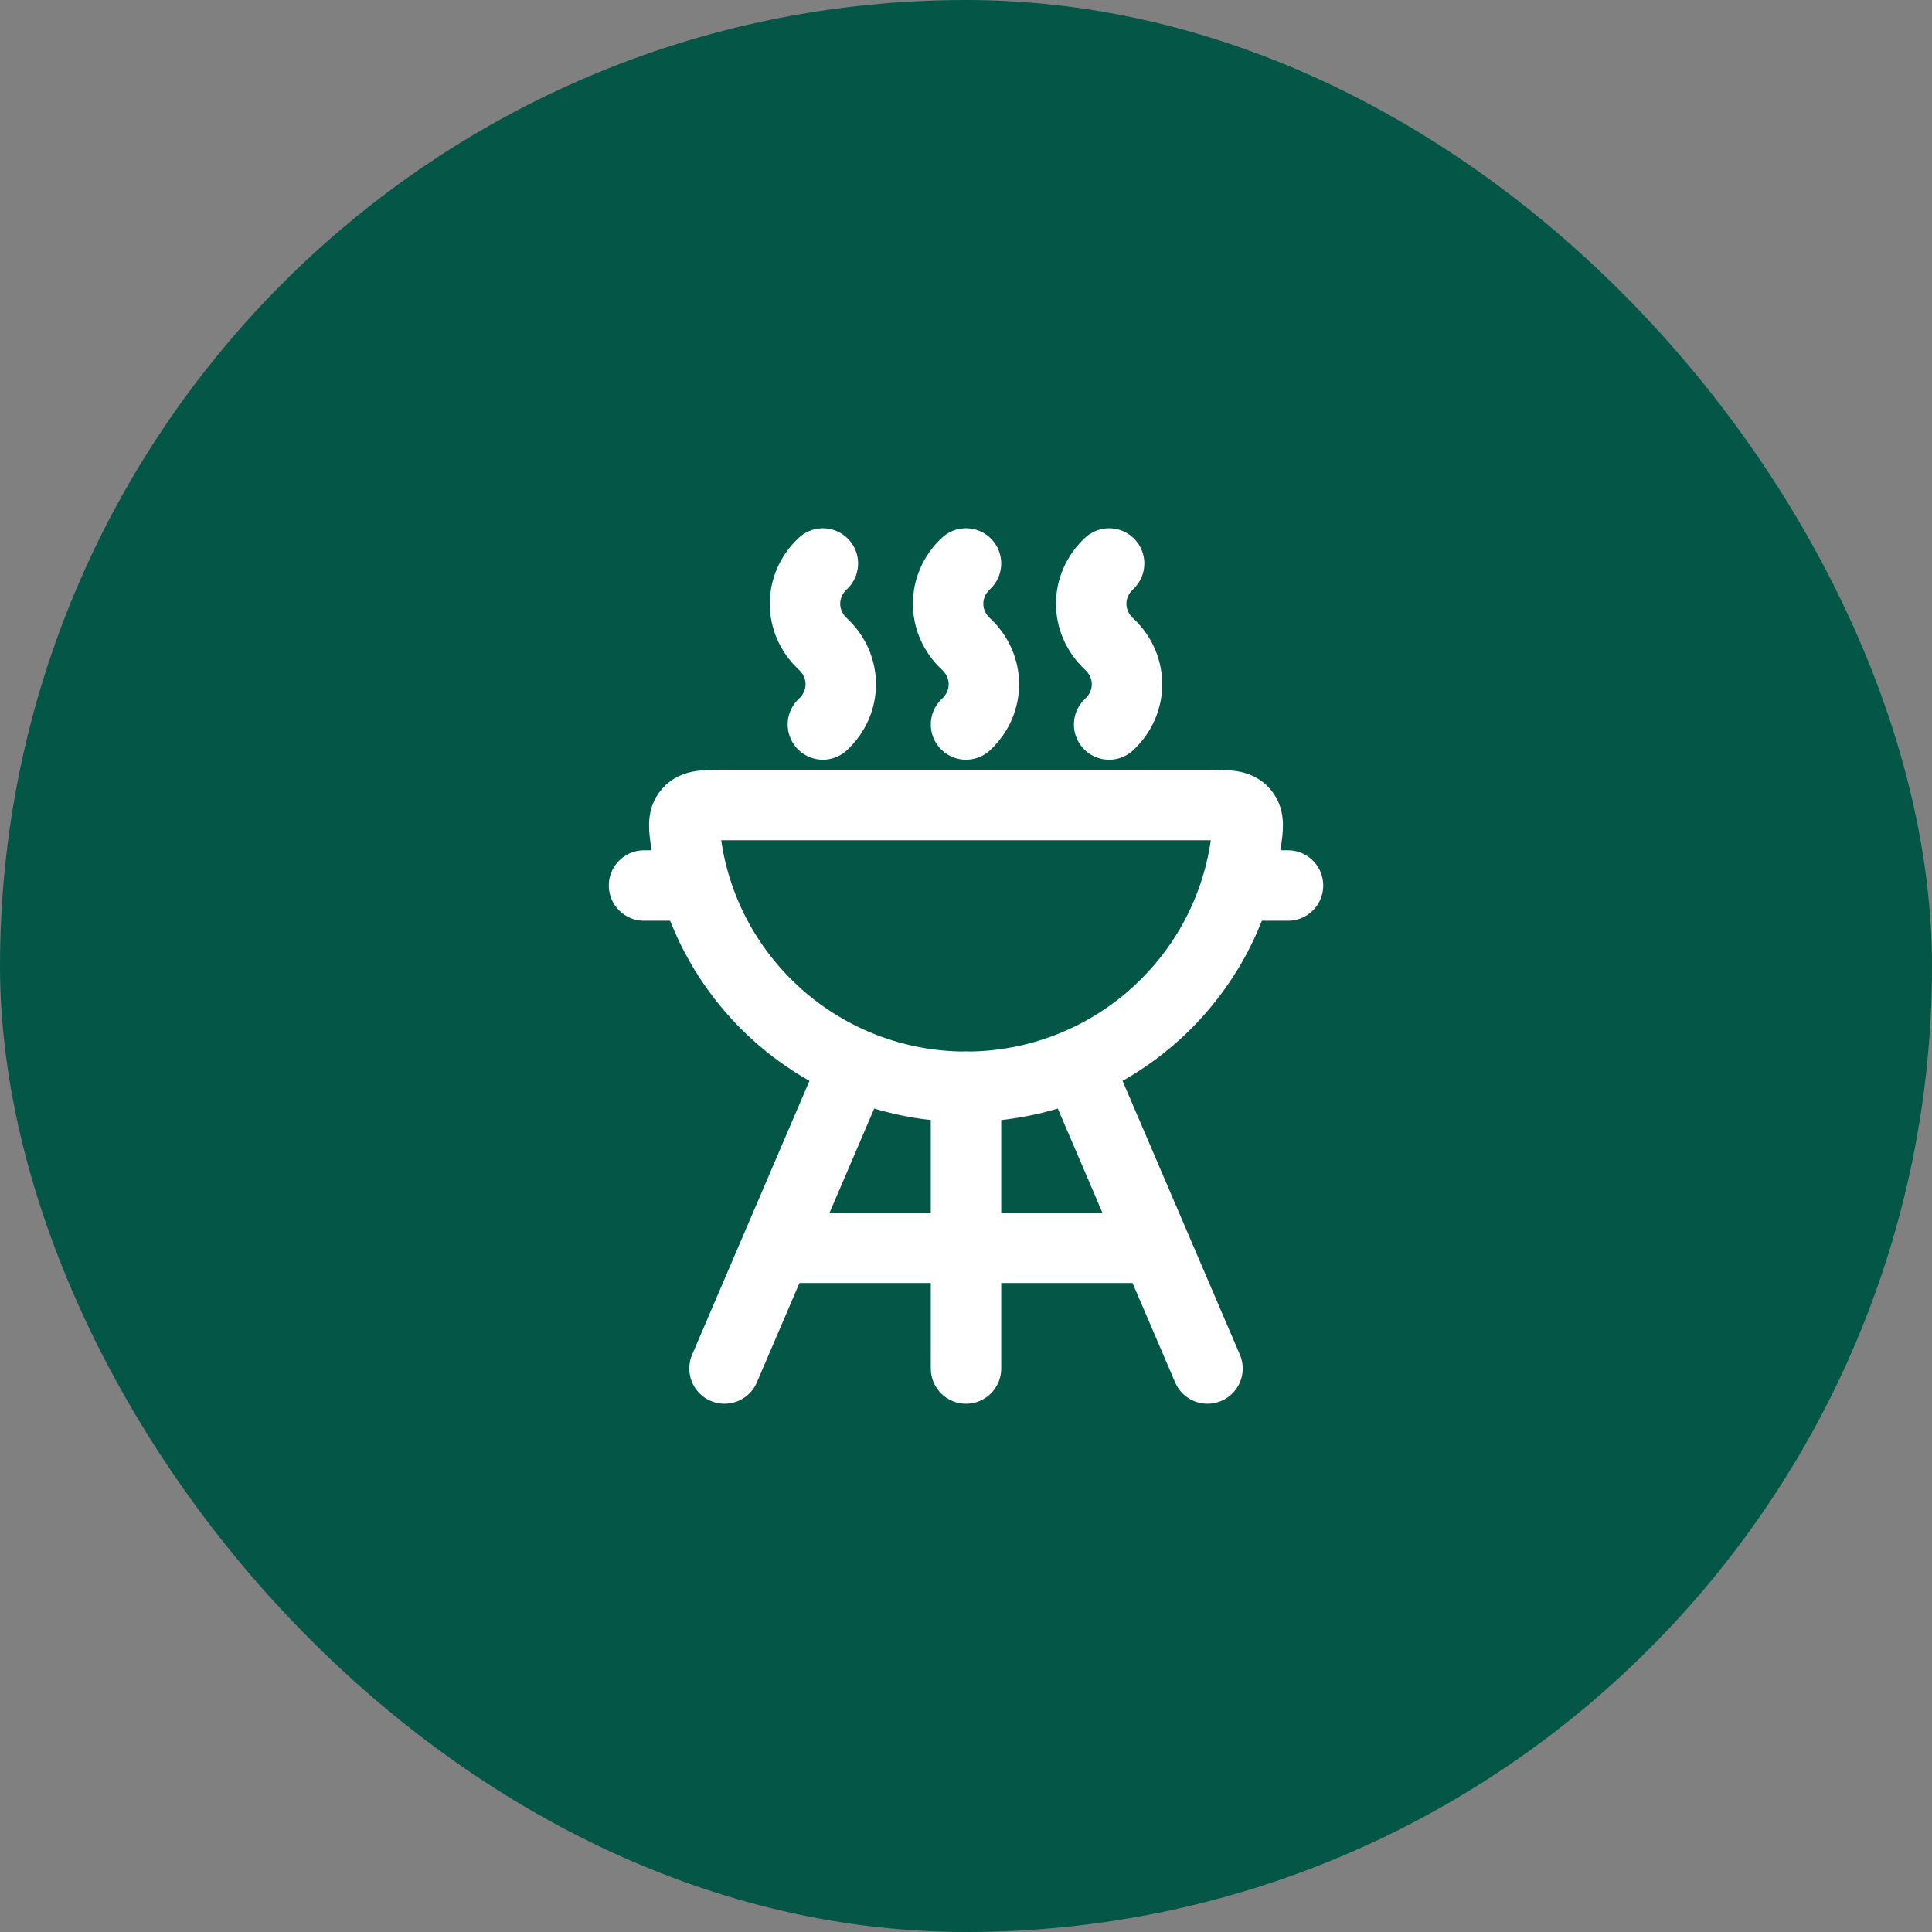 <svg width="64" height="64" viewBox="0 0 64 64" fill="none" xmlns="http://www.w3.org/2000/svg">
<rect x="0" y="0" width="64" height="64" fill="#808080" stroke="none"/>
<rect width="64" height="64" rx="32" fill="#045746"/>
<path d="M28 36L24 45.334" stroke="white" stroke-width="2.333" stroke-linecap="round"/>
<path d="M36 36L40 45.334" stroke="white" stroke-width="2.333" stroke-linecap="round"/>
<path d="M32 36V45.334" stroke="white" stroke-width="2.333" stroke-linecap="round"/>
<path d="M36.741 24C37.531 23.264 37.531 22.07 36.741 21.333C35.95 20.597 35.95 19.403 36.741 18.666M32 24C32.79 23.264 32.79 22.07 32 21.333C31.21 20.597 31.21 19.403 32 18.666M27.259 24C28.049 23.264 28.049 22.07 27.259 21.333C26.469 20.597 26.469 19.403 27.259 18.666" stroke="white" stroke-width="2.333" stroke-linecap="round"/>
<path d="M26 41.334H38.001" stroke="white" stroke-width="2.333" stroke-linecap="round"/>
<path d="M32 36C36.717 36 40.618 32.521 41.265 27.996C41.348 27.416 41.389 27.126 41.189 26.896C40.989 26.667 40.667 26.667 40.022 26.667H23.978C23.334 26.667 23.011 26.667 22.811 26.896C22.611 27.126 22.653 27.416 22.736 27.996C23.383 32.521 27.284 36 32 36Z" stroke="white" stroke-width="2.333" stroke-linecap="round" stroke-linejoin="round"/>
<path d="M41.334 29.334H42.667M22.667 29.334H21.334" stroke="white" stroke-width="2.333" stroke-linecap="round"/>
</svg>

